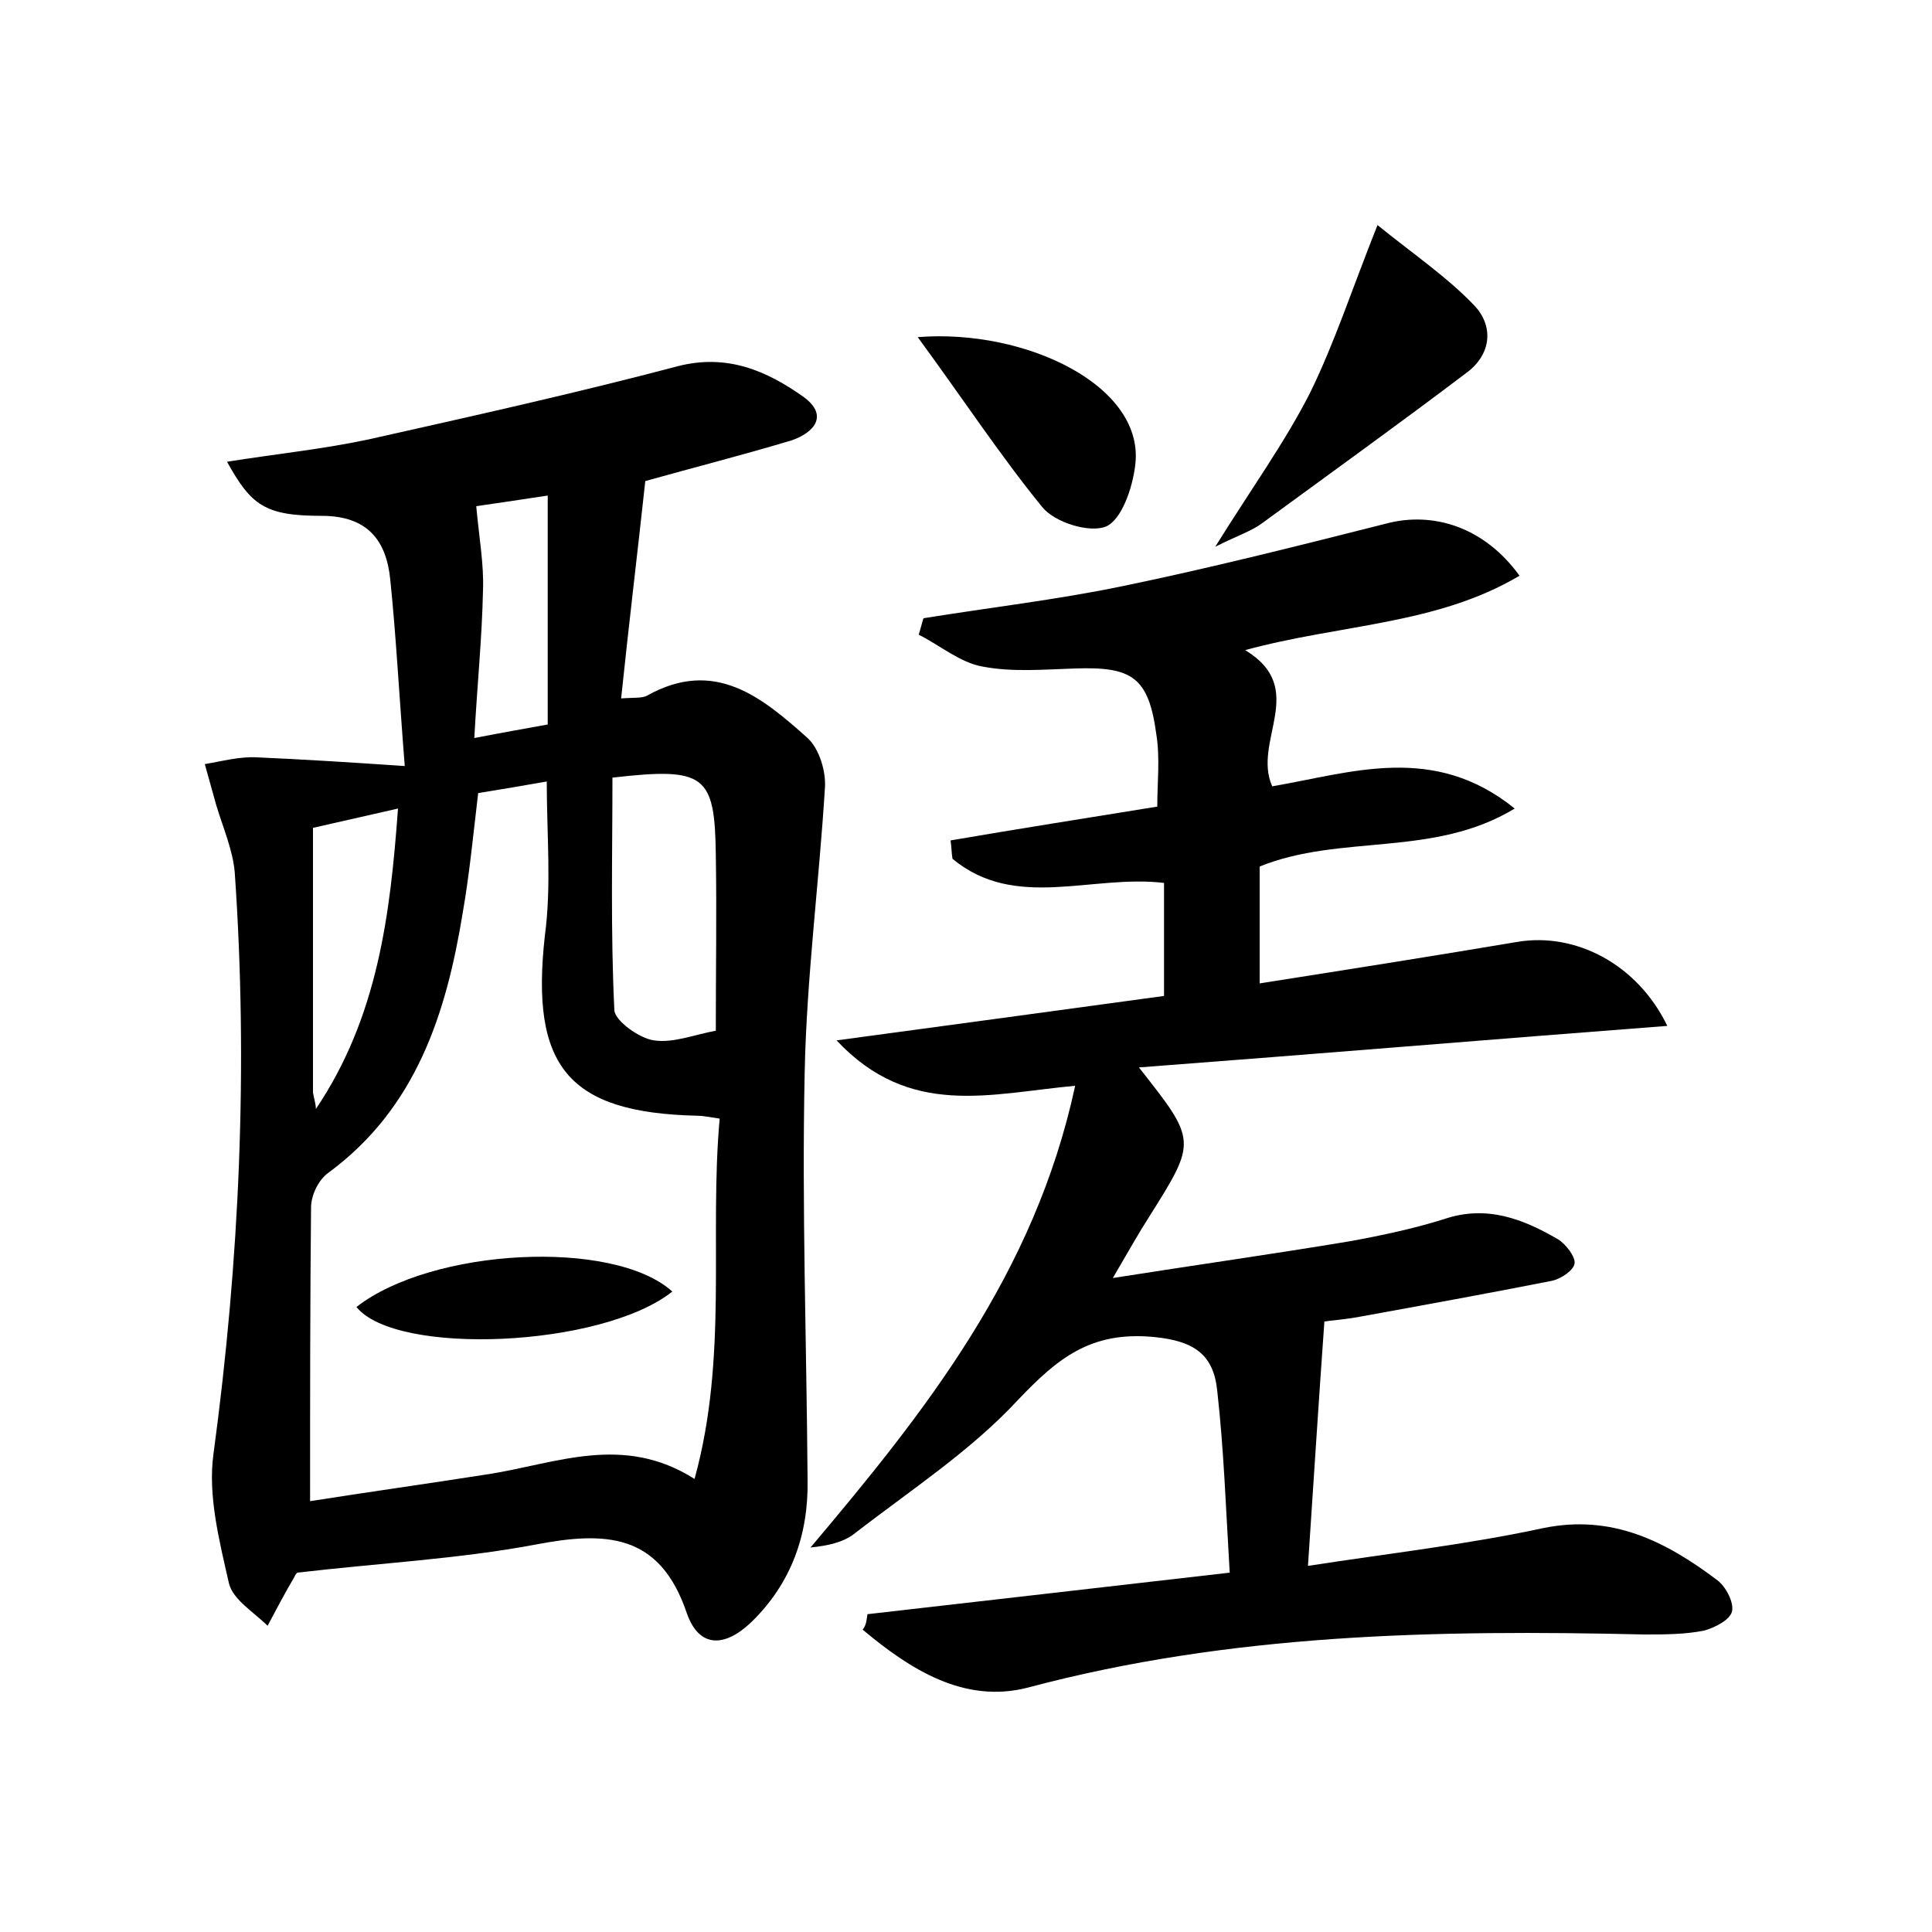 <?xml version="1.0" encoding="utf-8"?>
<!-- Generator: Adobe Illustrator 22.0.0, SVG Export Plug-In . SVG Version: 6.00 Build 0)  -->
<svg version="1.1" id="图层_1" xmlns="http://www.w3.org/2000/svg" xmlns:xlink="http://www.w3.org/1999/xlink" x="0px" y="0px"
	 viewBox="0 0 200 200" style="enable-background:new 0 0 200 200;" xml:space="preserve">
<style type="text/css">
	.st0{fill:#FFFFFF;}
</style>
<g>
	
	<path d="M41.9,79.3c-0.6-7.6-0.9-13.5-1.5-19.3c-0.4-4-2.3-6.6-7.1-6.6c-5.9,0-7.3-1.1-9.8-5.6c5-0.8,9.9-1.3,14.6-2.3
		c10.7-2.4,21.5-4.8,32.1-7.6c5.1-1.3,9.2,0.5,13,3.2c2.6,1.9,1.1,3.7-1.3,4.5c-5,1.5-10.1,2.8-15.1,4.2c-0.8,7.4-1.7,14.8-2.5,22.5
		c1.3-0.1,2.2,0,2.7-0.3c7-3.9,11.9,0.2,16.6,4.4c1.2,1.1,1.9,3.4,1.8,5.1c-0.6,9.8-1.9,19.7-2.1,29.5c-0.3,14.1,0.2,28.1,0.3,42.2
		c0.1,5.7-1.7,10.7-5.8,14.7c-2.7,2.6-5.4,2.8-6.7-0.9c-2.8-8.3-8.4-8.5-15.7-7.1c-8,1.5-16.1,1.9-24.6,2.9c0.1-0.1-0.2,0.1-0.3,0.4
		c-1,1.7-1.9,3.4-2.8,5.1c-1.4-1.4-3.6-2.7-4-4.4c-1-4.4-2.2-9.1-1.6-13.4c2.7-20,3.6-40.1,2.2-60.2c-0.2-2.3-1.2-4.6-1.9-6.9
		c-0.4-1.4-0.8-2.9-1.2-4.3c1.8-0.3,3.6-0.8,5.4-0.7C31.2,78.6,36,78.9,41.9,79.3z M56.6,80.9c-2.3,0.4-4.6,0.8-7.1,1.2
		c-0.5,4.2-0.9,8.4-1.6,12.4c-1.7,10.4-4.8,20.2-13.9,26.9c-1,0.7-1.8,2.3-1.8,3.6c-0.1,9.8-0.1,19.7-0.1,30.4
		c5.7-0.9,12.1-1.8,18.5-2.8c7-1.1,13.9-4.2,21.3,0.5c3.5-12.7,1.5-25.1,2.6-37.3c-1.3-0.2-1.8-0.3-2.3-0.3
		c-13.4-0.3-17.3-5.1-15.8-18.6C57.1,91.7,56.6,86.4,56.6,80.9z M63.4,80.5c0,7.9-0.2,16,0.2,24.1c0.1,1.1,2.6,2.9,4.1,3.1
		c2,0.3,4.2-0.6,6.4-1c0-6.4,0.1-12.3,0-18.2C74,80.2,73,79.4,63.4,80.5z M56.7,75c0-8.3,0-15.8,0-23.7c-3.3,0.5-6,0.9-7.4,1.1
		c0.3,3.3,0.8,6,0.7,8.7c-0.1,4.9-0.6,9.8-0.9,15.3C52.2,75.8,54.5,75.4,56.7,75z M32.7,114.8c6.4-9.5,7.7-20.1,8.5-31.1
		c-3.1,0.7-5.7,1.3-8.8,2c0,9.3,0,18.3,0,27.4C32.5,113.7,32.7,114.3,32.7,114.8z"/>
	<path d="M89.8,167.1c12.2-1.4,24.5-2.8,37.5-4.3c-0.4-6.6-0.6-12.7-1.3-18.9c-0.4-3.7-2.4-5.1-6.6-5.5c-6.5-0.6-9.9,2.2-14,6.5
		c-4.9,5.3-11.2,9.4-17,13.9c-1.2,0.9-2.7,1.2-4.5,1.4c11.9-14.1,23.2-28.3,27.4-47.8c-8.8,0.8-17.1,3.4-24.7-4.7
		c11.9-1.6,22.9-3.1,33.9-4.6c0-4.1,0-7.7,0-11.7c-7.5-0.9-15.4,2.9-21.9-2.5c-0.1-0.6-0.1-1.3-0.2-1.9c7-1.2,14-2.3,21.4-3.5
		c0-2.5,0.3-5-0.1-7.5c-0.8-5.9-2.5-7-8.4-6.8c-3.2,0.1-6.5,0.4-9.6-0.2c-2.3-0.4-4.4-2.2-6.6-3.3c0.2-0.6,0.3-1.1,0.5-1.7
		c6.8-1.1,13.7-1.9,20.5-3.3c9.2-1.9,18.3-4.2,27.4-6.5c4.9-1.3,10.2,0.4,13.8,5.4c-8.6,5.1-18.5,5-28.4,7.7c6.6,4,0.7,9.4,2.8,14.1
		c8.2-1.4,16.7-4.5,25.1,2.3c-8.4,5.1-18,2.6-26.4,6c0,3.8,0,7.6,0,12.1c8.9-1.4,17.8-2.8,26.7-4.3c6-1,12.4,2.3,15.5,8.7
		c-18.3,1.4-36.2,2.9-54.7,4.3c6,7.6,6,7.6,1.1,15.4c-1.1,1.7-2.1,3.5-3.8,6.4c8.9-1.4,16.7-2.5,24.5-3.8c3.3-0.6,6.6-1.3,9.8-2.3
		c4.4-1.5,8.2,0,11.8,2.1c0.8,0.5,1.8,1.8,1.7,2.5c-0.1,0.7-1.4,1.6-2.4,1.8c-6.6,1.3-13.2,2.5-19.8,3.7c-1.6,0.3-3.1,0.4-3.7,0.5
		c-0.6,8.4-1.1,16.3-1.7,25.3c8.4-1.3,16.4-2.2,24.3-3.9c7.2-1.5,12.8,1.4,18.1,5.4c0.9,0.7,1.7,2.3,1.5,3.2c-0.2,0.9-1.8,1.7-2.9,2
		c-2,0.4-4.1,0.4-6.2,0.4c-21.5-0.5-42.8-0.1-63.8,5.5c-6.6,1.7-12.2-1.9-17.1-6C89.7,168.2,89.7,167.7,89.8,167.1z"/>
	<path d="M142.6,23.3c3.7,3,7.1,5.3,9.9,8.2c2.2,2.2,1.9,5.2-0.7,7.1c-7,5.3-14.1,10.4-21.2,15.6c-1.1,0.8-2.4,1.2-4.8,2.4
		c3.8-6.1,7.2-10.8,9.8-15.9C138.2,35.4,140,29.8,142.6,23.3z"/>
	<path d="M95,34.9c11.2-0.9,23.7,5.1,22.5,13.4c-0.3,2.3-1.4,5.5-3,6.2c-1.7,0.7-5.3-0.4-6.6-2C103.5,47.1,99.7,41.3,95,34.9z"/>
	
	
	
	
	<path d="M69.6,133.7c-7.3,5.8-28.6,6.7-32.7,1.6C44.7,129.2,63.5,128.2,69.6,133.7z"/>
</g>
</svg>

